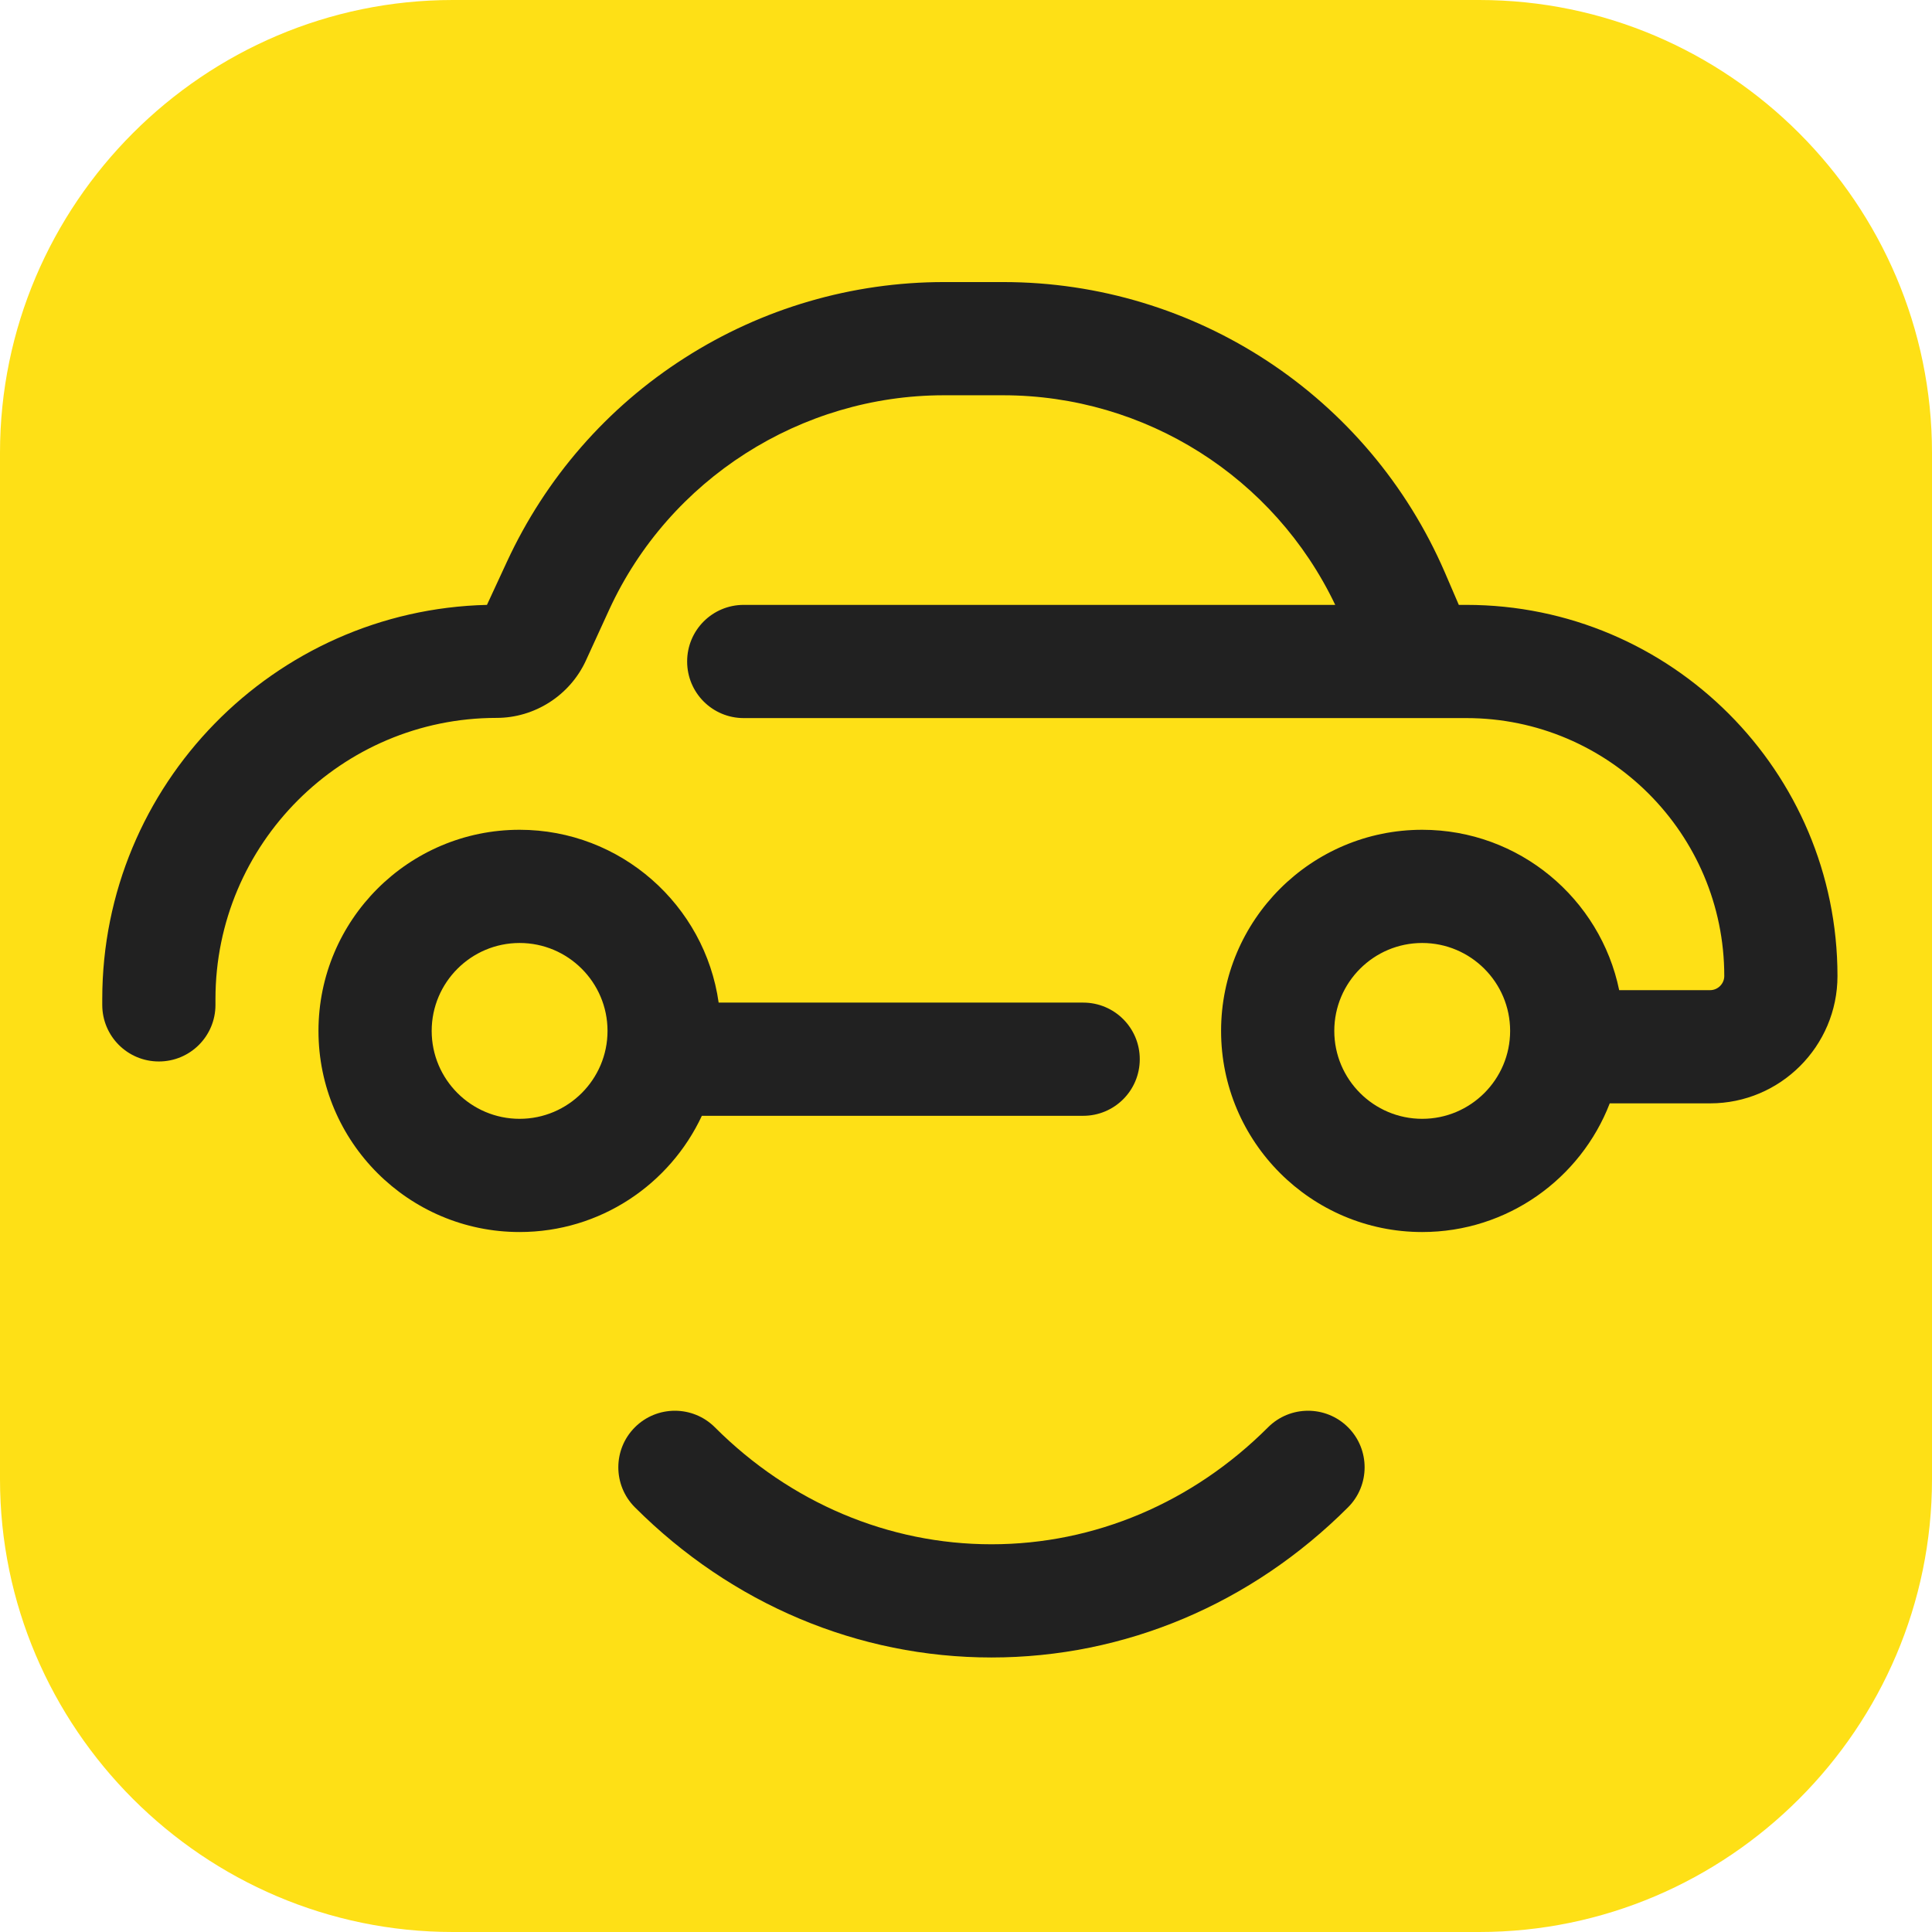 <?xml version="1.0" encoding="utf-8"?>
<!-- Generator: Adobe Illustrator 19.1.0, SVG Export Plug-In . SVG Version: 6.00 Build 0)  -->
<svg version="1.1" id="Layer_1" xmlns="http://www.w3.org/2000/svg" xmlns:xlink="http://www.w3.org/1999/xlink" x="0px" y="0px"
	 viewBox="-255 513 1024 1024" style="enable-background:new -255 513 1024 1024;" xml:space="preserve">
<style type="text/css">
	.st0{fill:#FEE016;}
	.st1{fill:#212121;}
</style>
<path class="st0" d="M529,1537H-15c-132,0-240-108-240-240V753c0-132,108-240,240-240h544c132,0,240,108,240,240v544
	C769,1429,661,1537,529,1537z"/>
<g>
	<path class="st1" d="M522.2,833.6h-4l-7.4-17.2c-40.4-93.5-132.3-153.9-234.1-153.9h-31.3c-48.8,0-96.4,13.9-137.5,40.2
		c-41.2,26.3-73.7,63.7-94.2,108L3.1,833.6c-112.9,2.7-203.9,95.4-203.9,208.9v3.1c0,16.6,13.4,30,30,30s30-13.4,30-30v-3.1
		c0-82.2,66.8-149,149-149c20.2,0,38.8-11.9,47.3-30.3L68,835.9C99.8,767,169.4,722.5,245.3,722.5h31.3
		c75.5,0,143.8,43.4,176.1,111.1H139.2c-16.6,0-30,13.4-30,30s13.4,30,30,30h383c75.4,0,136.7,61.3,136.7,136.7
		c0,4.1-3.4,7.5-7.5,7.5h-48.2c-10-48.5-53-85-104.4-85c-58.8,0-106.6,47.8-106.6,106.6c0,58.8,47.8,106.6,106.6,106.6
		c45.2,0,84-28.3,99.4-68.2h53.2c37.2,0,67.5-30.3,67.5-67.5C718.9,921.8,630.7,833.6,522.2,833.6z M498.8,1106
		c-25.7,0-46.6-20.9-46.6-46.6s20.9-46.6,46.6-46.6s46.6,20.9,46.6,46.6S524.5,1106,498.8,1106z"/>
	<path class="st1" d="M117,1104.4h202.1c16.6,0,30-13.4,30-30s-13.4-30-30-30H125.9c-7.3-51.7-51.9-91.6-105.5-91.6
		c-58.8,0-106.6,47.8-106.6,106.6c0,58.8,47.8,106.6,106.6,106.6C63.1,1166,100,1140.8,117,1104.4z M20.4,1106
		c-25.7,0-46.6-20.9-46.6-46.6s20.9-46.6,46.6-46.6s46.6,20.9,46.6,46.6S46.1,1106,20.4,1106z"/>
	<path class="st1" d="M417.1,1269.5c-40,40-92,62-146.6,62c-54.5,0-106.6-22-146.6-62c-11.7-11.7-30.7-11.7-42.4,0
		c-11.7,11.7-11.7,30.7,0,42.4c51.3,51.3,118.4,79.6,189,79.6c70.6,0,137.7-28.3,189-79.6c11.7-11.7,11.7-30.7,0-42.4
		C447.8,1257.8,428.8,1257.8,417.1,1269.5z"/>
</g>
</svg>
